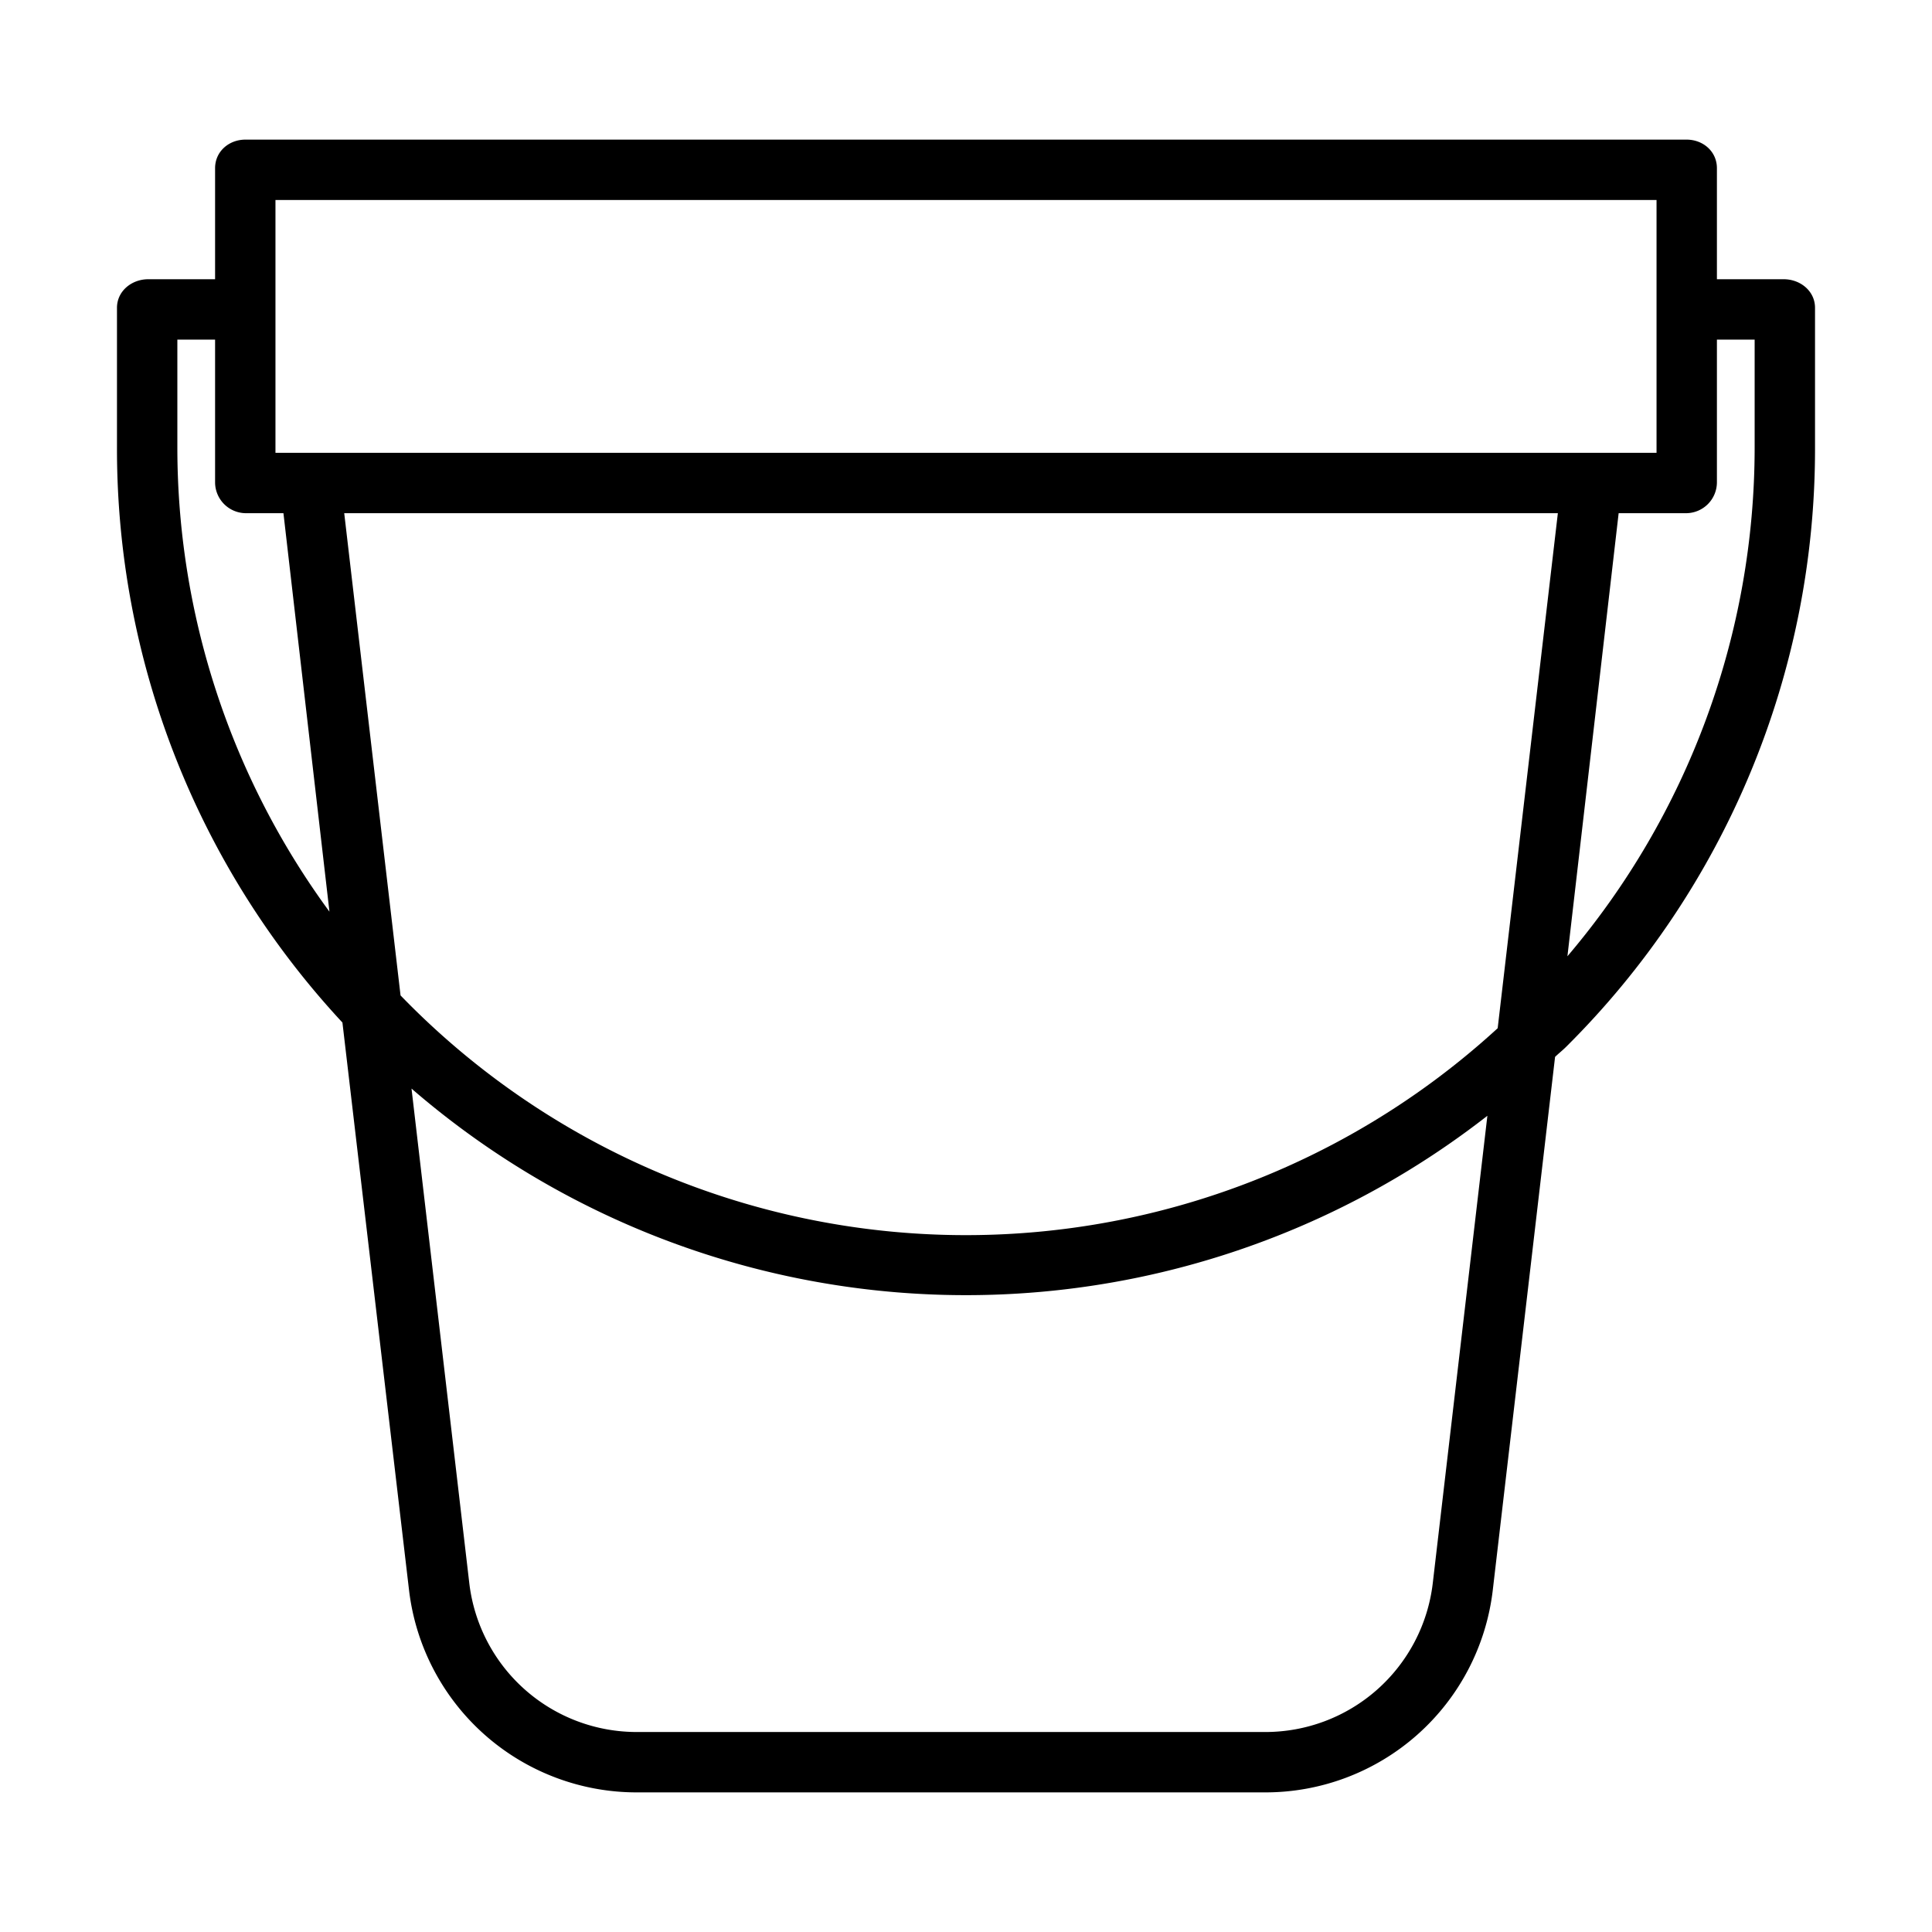 <?xml version="1.0"?>
<svg xmlns="http://www.w3.org/2000/svg" id="Layer_1" data-name="Layer 1" viewBox="0 0 512 512" width="512" height="512"><title>Bucket</title><path d="M472.712,74H455V44.574c0-4.418-3.638-7.574-8.056-7.574H65.056C60.638,37,57,40.156,57,44.574V74H39.288C34.87,74,31,77.155,31,81.574v37A223.235,223.235,0,0,0,90.747,270.984L108.4,421.413A60.743,60.743,0,0,0,168.922,475H335.149A60.672,60.672,0,0,0,395.6,421.413l16.51-141.328c.934-.9,2.014-1.749,2.934-2.67A223.253,223.253,0,0,0,481,118.573v-37C481,77.155,477.13,74,472.712,74ZM47,118.573V90H57v37.823A8.2,8.2,0,0,0,65.056,136H75.114L87.307,241.6A207.971,207.971,0,0,1,47,118.573ZM379.7,419.557A44.672,44.672,0,0,1,335.149,459H168.922a44.672,44.672,0,0,1-44.554-39.443L109.055,288.486a224.577,224.577,0,0,0,285.117,7.206Zm17.2-147.069A208.471,208.471,0,0,1,106.149,263.8L91.222,136H412.849ZM73,120V53H439v67Zm392-1.427a208.135,208.135,0,0,1-49.615,134.843L428.958,136h17.986A8.2,8.2,0,0,0,455,127.823V90h10Z"/></svg>
